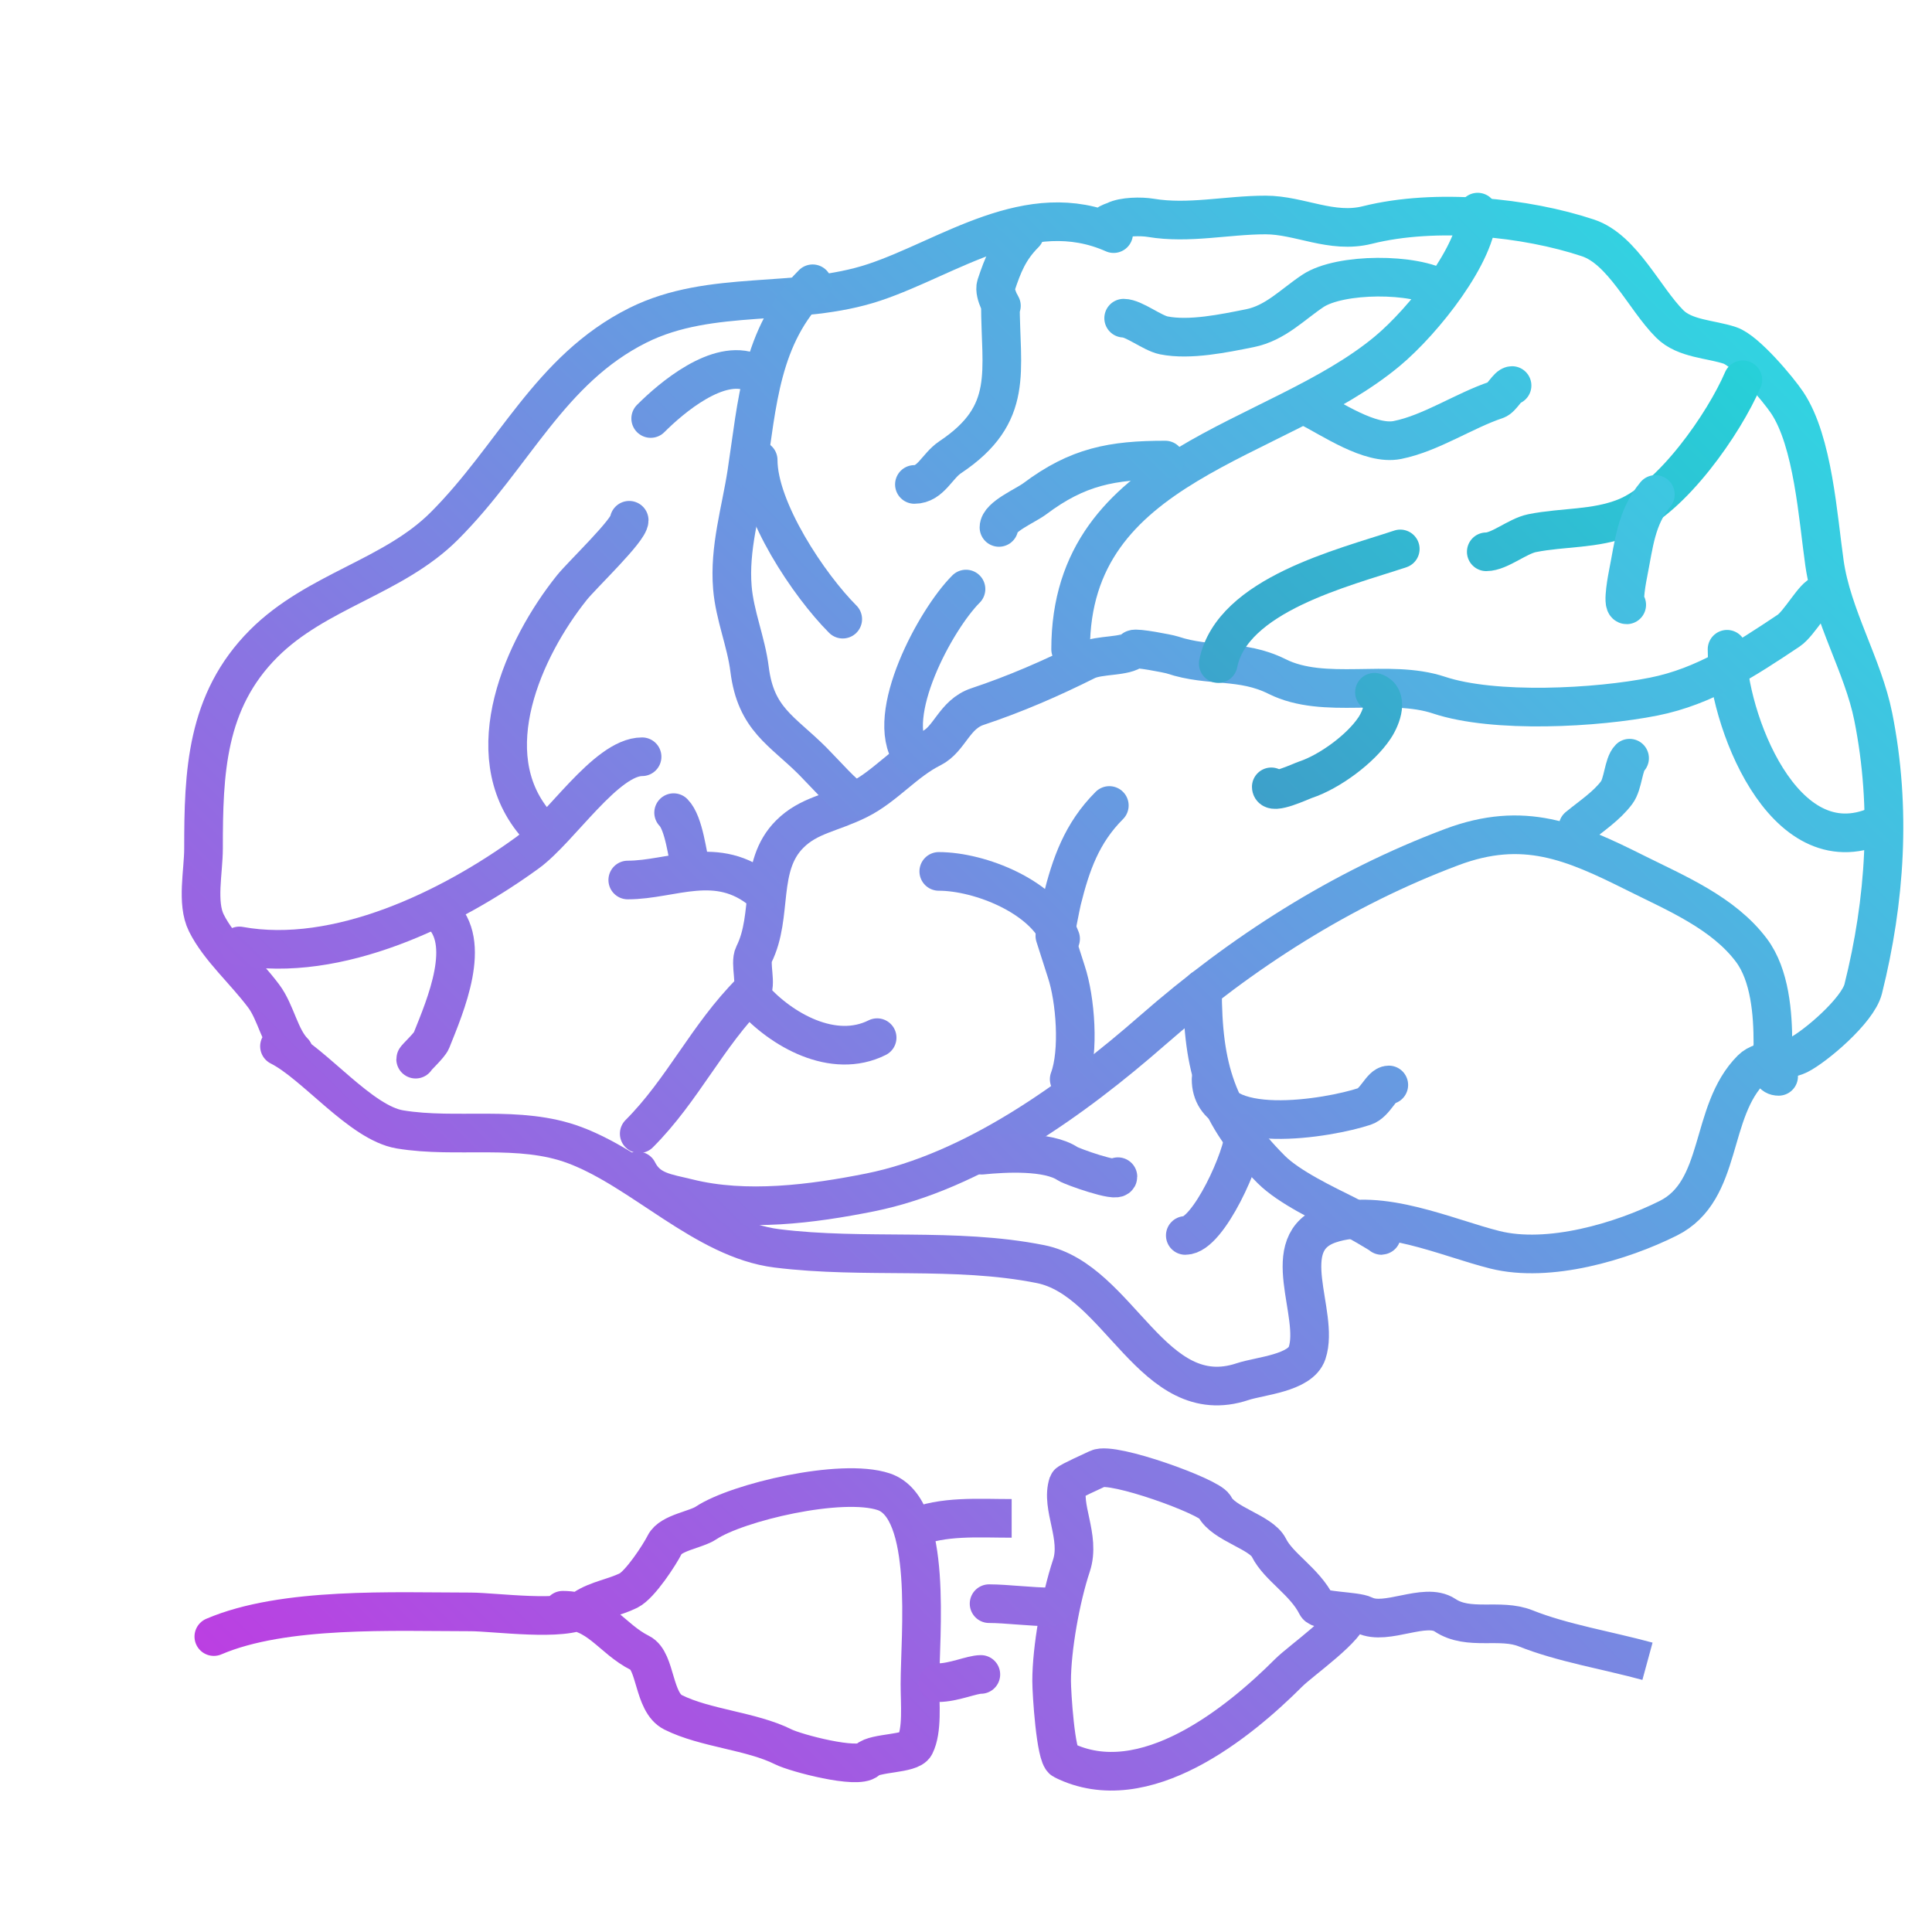 <?xml version="1.0" encoding="utf-8"?>
<svg viewBox="0 0 500 500" xmlns="http://www.w3.org/2000/svg">
  <defs>
    <linearGradient gradientUnits="userSpaceOnUse" x1="114.058" y1="195.846" x2="114.058" y2="245.69" id="gradient-1" gradientTransform="matrix(0.712, 0.702, -9.689, 9.828, 2304.946, -2001.522)">
      <stop offset="0" style="stop-color: rgb(26, 236, 225);"/>
      <stop offset="1" style="stop-color: rgb(211, 39, 226);"/>
    </linearGradient>
    <linearGradient gradientUnits="userSpaceOnUse" x1="112.734" y1="236.276" x2="112.734" y2="274.11" id="gradient-2" gradientTransform="matrix(0.707, 0.707, -12.877, 12.866, 3452.712, -3115.069)">
      <stop offset="0" style="stop-color: rgb(26, 236, 225);"/>
      <stop offset="1" style="stop-color: rgb(211, 39, 226);"/>
    </linearGradient>
    <linearGradient gradientUnits="userSpaceOnUse" x1="147.103" y1="134.644" x2="147.103" y2="212.908" id="gradient-3" gradientTransform="matrix(0.701, 0.713, -6.366, 6.258, 1252.313, -944.245)">
      <stop offset="0" style="stop-color: rgb(26, 236, 225);"/>
      <stop offset="1" style="stop-color: rgb(211, 39, 226);"/>
    </linearGradient>
    <linearGradient gradientUnits="userSpaceOnUse" x1="334.389" y1="255.935" x2="334.389" y2="319.733" id="gradient-5" gradientTransform="matrix(0.706, 0.708, -7.738, 7.709, 2240.263, -2207.012)">
      <stop offset="0" style="stop-color: rgb(26, 236, 225);"/>
      <stop offset="1" style="stop-color: rgb(211, 39, 226);"/>
    </linearGradient>
    <linearGradient gradientUnits="userSpaceOnUse" x1="336.424" y1="279.303" x2="336.424" y2="289.745" id="gradient-6" gradientTransform="matrix(0.71, 0.704, -46.676, 47.036, 13289.376, -13369.946)">
      <stop offset="0" style="stop-color: rgb(26, 236, 225);"/>
      <stop offset="1" style="stop-color: rgb(211, 39, 226);"/>
    </linearGradient>
    <linearGradient gradientUnits="userSpaceOnUse" x1="314.355" y1="293.398" x2="314.355" y2="319.733" id="gradient-7" gradientTransform="matrix(0.705, 0.709, -18.831, 18.733, 5800.561, -5716.379)">
      <stop offset="0" style="stop-color: rgb(26, 236, 225);"/>
      <stop offset="1" style="stop-color: rgb(211, 39, 226);"/>
    </linearGradient>
    <linearGradient gradientUnits="userSpaceOnUse" x1="271.699" y1="298.492" x2="271.699" y2="304.893" id="gradient-8" gradientTransform="matrix(0.704, 0.71, -76.316, 75.636, 23083.204, -22763.127)">
      <stop offset="0" style="stop-color: rgb(26, 236, 225);"/>
      <stop offset="1" style="stop-color: rgb(211, 39, 226);"/>
    </linearGradient>
    <linearGradient gradientUnits="userSpaceOnUse" x1="280.044" y1="208.457" x2="280.044" y2="279.303" id="gradient-9" gradientTransform="matrix(0.704, 0.711, -6.989, 6.921, 1756.992, -1634.762)">
      <stop offset="0" style="stop-color: rgb(26, 236, 225);"/>
      <stop offset="1" style="stop-color: rgb(211, 39, 226);"/>
    </linearGradient>
    <linearGradient gradientUnits="userSpaceOnUse" x1="258.717" y1="225.519" x2="258.717" y2="242.953" id="gradient-10" gradientTransform="matrix(0.708, 0.706, -27.952, 28.048, 6613.546, -6502.345)">
      <stop offset="0" style="stop-color: rgb(26, 236, 225);"/>
      <stop offset="1" style="stop-color: rgb(211, 39, 226);"/>
    </linearGradient>
    <linearGradient gradientUnits="userSpaceOnUse" x1="466.432" y1="168.027" x2="466.432" y2="215.542" id="gradient-11" gradientTransform="matrix(0.703, 0.711, -10.406, 10.297, 1916.122, -2059.555)">
      <stop offset="0" style="stop-color: rgb(26, 236, 225);"/>
      <stop offset="1" style="stop-color: rgb(211, 39, 226);"/>
    </linearGradient>
    <linearGradient gradientUnits="userSpaceOnUse" x1="318.435" y1="153.932" x2="318.435" y2="293.398" id="gradient-12" gradientTransform="matrix(0.707, 0.708, -3.545, 3.54, 818.312, -768.013)">
      <stop offset="0" style="stop-color: rgb(26, 236, 225);"/>
      <stop offset="1" style="stop-color: rgb(211, 39, 226);"/>
    </linearGradient>
    <linearGradient gradientUnits="userSpaceOnUse" x1="210.868" y1="258.16" x2="210.868" y2="270.499" id="gradient-13" gradientTransform="matrix(0.711, 0.704, -39.071, 39.451, 10428.56, -10326.464)">
      <stop offset="0" style="stop-color: rgb(26, 236, 225);"/>
      <stop offset="1" style="stop-color: rgb(211, 39, 226);"/>
    </linearGradient>
    <linearGradient gradientUnits="userSpaceOnUse" x1="179.896" y1="225.435" x2="179.896" y2="230.712" id="gradient-14" gradientTransform="matrix(0.705, 0.709, -93.049, 92.438, 21342.976, -20960.307)">
      <stop offset="0" style="stop-color: rgb(26, 236, 225);"/>
      <stop offset="1" style="stop-color: rgb(211, 39, 226);"/>
    </linearGradient>
    <linearGradient gradientUnits="userSpaceOnUse" x1="176.558" y1="210.312" x2="176.558" y2="224.777" id="gradient-15" gradientTransform="matrix(0.706, 0.708, -34.092, 34.005, 7539.492, -7272.967)">
      <stop offset="0" style="stop-color: rgb(26, 236, 225);"/>
      <stop offset="1" style="stop-color: rgb(211, 39, 226);"/>
    </linearGradient>
    <linearGradient gradientUnits="userSpaceOnUse" x1="241.925" y1="152.448" x2="241.925" y2="195.475" id="gradient-16" gradientTransform="matrix(0.712, 0.702, -11.264, 11.424, 2033.786, -1907.325)">
      <stop offset="0" style="stop-color: rgb(26, 236, 225);"/>
      <stop offset="1" style="stop-color: rgb(211, 39, 226);"/>
    </linearGradient>
    <linearGradient gradientUnits="userSpaceOnUse" x1="343.439" y1="179.154" x2="343.439" y2="204.335" id="gradient-17" gradientTransform="matrix(0.706, 0.708, -19.738, 19.693, 3790.277, -3770.76)">
      <stop offset="0" style="stop-color: rgb(26, 236, 225);"/>
      <stop offset="1" style="stop-color: rgba(120, 36, 165, 1)"/>
    </linearGradient>
    <linearGradient gradientUnits="userSpaceOnUse" x1="338.835" y1="142.062" x2="338.835" y2="171.736" id="gradient-18" gradientTransform="matrix(0.706, 0.708, -16.375, 16.315, 2577.759, -2548.793)">
      <stop offset="0" style="stop-color: rgb(26, 236, 225);"/>
      <stop offset="1" style="stop-color: rgba(120, 36, 165, 1)"/>
    </linearGradient>
    <linearGradient gradientUnits="userSpaceOnUse" x1="415.059" y1="196.217" x2="415.059" y2="214.021" id="gradient-19" gradientTransform="matrix(0.704, 0.71, -27.813, 27.584, 5662.09, -5703.728)">
      <stop offset="0" style="stop-color: rgb(26, 236, 225);"/>
      <stop offset="1" style="stop-color: rgb(211, 39, 226);"/>
    </linearGradient>
    <linearGradient gradientUnits="userSpaceOnUse" x1="204.86" y1="73.442" x2="204.86" y2="206.602" id="gradient-20" gradientTransform="matrix(0.708, 0.706, -3.691, 3.704, 620.723, -410.36)">
      <stop offset="0" style="stop-color: rgb(26, 236, 225);"/>
      <stop offset="1" style="stop-color: rgb(211, 39, 226);"/>
    </linearGradient>
    <linearGradient gradientUnits="userSpaceOnUse" x1="207.159" y1="119.065" x2="207.159" y2="160.237" id="gradient-21" gradientTransform="matrix(0.711, 0.703, -11.895, 12.017, 1763.182, -1572.309)">
      <stop offset="0" style="stop-color: rgb(26, 236, 225);"/>
      <stop offset="1" style="stop-color: rgb(211, 39, 226);"/>
    </linearGradient>
    <linearGradient gradientUnits="userSpaceOnUse" x1="181.565" y1="95.62" x2="181.565" y2="108.309" id="gradient-22" gradientTransform="matrix(0.705, 0.71, -38.697, 38.423, 4063.724, -3796.976)">
      <stop offset="0" style="stop-color: rgb(26, 236, 225);"/>
      <stop offset="1" style="stop-color: rgb(211, 39, 226);"/>
    </linearGradient>
    <linearGradient gradientUnits="userSpaceOnUse" x1="329.748" y1="54.896" x2="329.748" y2="168.027" id="gradient-23" gradientTransform="matrix(0.707, 0.708, -4.357, 4.351, 503.243, -468.846)">
      <stop offset="0" style="stop-color: rgb(26, 236, 225);"/>
      <stop offset="1" style="stop-color: rgb(211, 39, 226);"/>
    </linearGradient>
    <linearGradient gradientUnits="userSpaceOnUse" x1="280.045" y1="119.065" x2="280.045" y2="136.499" id="gradient-24" gradientTransform="matrix(0.709, 0.705, -28.018, 28.189, 3629.558, -3551.186)">
      <stop offset="0" style="stop-color: rgb(26, 236, 225);"/>
      <stop offset="1" style="stop-color: rgb(211, 39, 226);"/>
    </linearGradient>
    <linearGradient gradientUnits="userSpaceOnUse" x1="364.985" y1="99.777" x2="364.985" y2="114.06" id="gradient-25" gradientTransform="matrix(0.706, 0.709, -34.435, 34.293, 3676.452, -3678.014)">
      <stop offset="0" style="stop-color: rgb(26, 236, 225);"/>
      <stop offset="1" style="stop-color: rgb(211, 39, 226);"/>
    </linearGradient>
    <linearGradient gradientUnits="userSpaceOnUse" x1="331.973" y1="71.732" x2="331.973" y2="87.261" id="gradient-26" gradientTransform="matrix(0.704, 0.71, -31.983, 31.717, 2558.581, -2509.208)">
      <stop offset="0" style="stop-color: rgb(26, 236, 225);"/>
      <stop offset="1" style="stop-color: rgb(211, 39, 226);"/>
    </linearGradient>
    <linearGradient gradientUnits="userSpaceOnUse" x1="250.928" y1="60.46" x2="250.928" y2="125.371" id="gradient-27" gradientTransform="matrix(0.705, 0.709, -7.617, 7.576, 779.371, -632.016)">
      <stop offset="0" style="stop-color: rgb(26, 236, 225);"/>
      <stop offset="1" style="stop-color: rgb(211, 39, 226);"/>
    </linearGradient>
    <linearGradient gradientUnits="userSpaceOnUse" x1="417.841" y1="98.294" x2="417.841" y2="142.804" id="gradient-28" gradientTransform="matrix(0.706, 0.708, -11.125, 11.1, 1296.364, -1385.749)">
      <stop offset="0" style="stop-color: rgb(26, 236, 225);"/>
      <stop offset="1" style="stop-color: rgba(120, 36, 165, 1)"/>
    </linearGradient>
    <linearGradient gradientUnits="userSpaceOnUse" x1="424.457" y1="127.967" x2="424.457" y2="156.528" id="gradient-29" gradientTransform="matrix(0.702, 0.712, -17.402, 17.143, 2425.118, -2490.158)">
      <stop offset="0" style="stop-color: rgb(26, 236, 225);"/>
      <stop offset="1" style="stop-color: rgb(211, 39, 226);"/>
    </linearGradient>
    <linearGradient gradientUnits="userSpaceOnUse" x1="114.058" y1="195.846" x2="114.058" y2="245.69" id="gradient-31">
      <stop offset="0" style="stop-color: rgba(255, 255, 255, 0)"/>
      <stop offset="1" style="stop-color: rgba(235, 58, 58, 0);"/>
    </linearGradient>
    <linearGradient gradientUnits="userSpaceOnUse" x1="112.734" y1="236.276" x2="112.734" y2="274.11" id="gradient-32">
      <stop offset="0" style="stop-color: rgba(255, 255, 255, 0)"/>
      <stop offset="1" style="stop-color: rgba(235, 58, 58, 0);"/>
    </linearGradient>
    <linearGradient gradientUnits="userSpaceOnUse" x1="147.103" y1="134.644" x2="147.103" y2="212.908" id="gradient-33">
      <stop offset="0" style="stop-color: rgba(255, 255, 255, 0)"/>
      <stop offset="1" style="stop-color: rgba(235, 58, 58, 0);"/>
    </linearGradient>
    <linearGradient gradientUnits="userSpaceOnUse" x1="312.685" y1="216.039" x2="312.685" y2="312.049" id="gradient-34">
      <stop offset="0" style="stop-color: rgba(255, 255, 255, 0)"/>
      <stop offset="1" style="stop-color: rgba(235, 58, 58, 0);"/>
    </linearGradient>
    <linearGradient gradientUnits="userSpaceOnUse" x1="334.389" y1="255.935" x2="334.389" y2="319.733" id="gradient-35">
      <stop offset="0" style="stop-color: rgba(255, 255, 255, 0)"/>
      <stop offset="1" style="stop-color: rgba(235, 58, 58, 0);"/>
    </linearGradient>
    <linearGradient gradientUnits="userSpaceOnUse" x1="336.424" y1="279.303" x2="336.424" y2="289.745" id="gradient-36">
      <stop offset="0" style="stop-color: rgba(255, 255, 255, 0)"/>
      <stop offset="1" style="stop-color: rgba(235, 58, 58, 0);"/>
    </linearGradient>
    <linearGradient gradientUnits="userSpaceOnUse" x1="314.355" y1="293.398" x2="314.355" y2="319.733" id="gradient-37">
      <stop offset="0" style="stop-color: rgba(255, 255, 255, 0)"/>
      <stop offset="1" style="stop-color: rgba(235, 58, 58, 0);"/>
    </linearGradient>
    <linearGradient gradientUnits="userSpaceOnUse" x1="271.699" y1="298.492" x2="271.699" y2="304.893" id="gradient-38">
      <stop offset="0" style="stop-color: rgba(255, 255, 255, 0)"/>
      <stop offset="1" style="stop-color: rgba(235, 58, 58, 0);"/>
    </linearGradient>
    <linearGradient gradientUnits="userSpaceOnUse" x1="280.044" y1="208.457" x2="280.044" y2="279.303" id="gradient-39">
      <stop offset="0" style="stop-color: rgba(255, 255, 255, 0)"/>
      <stop offset="1" style="stop-color: rgba(235, 58, 58, 0);"/>
    </linearGradient>
    <linearGradient gradientUnits="userSpaceOnUse" x1="258.717" y1="225.519" x2="258.717" y2="242.953" id="gradient-40">
      <stop offset="0" style="stop-color: rgba(255, 255, 255, 0)"/>
      <stop offset="1" style="stop-color: rgba(235, 58, 58, 0);"/>
    </linearGradient>
    <linearGradient gradientUnits="userSpaceOnUse" x1="466.432" y1="168.027" x2="466.432" y2="215.542" id="gradient-41">
      <stop offset="0" style="stop-color: rgba(255, 255, 255, 0)"/>
      <stop offset="1" style="stop-color: rgba(235, 58, 58, 0);"/>
    </linearGradient>
    <linearGradient gradientUnits="userSpaceOnUse" x1="318.435" y1="153.932" x2="318.435" y2="293.398" id="gradient-42">
      <stop offset="0" style="stop-color: rgba(255, 255, 255, 0)"/>
      <stop offset="1" style="stop-color: rgba(235, 58, 58, 0);"/>
    </linearGradient>
    <linearGradient gradientUnits="userSpaceOnUse" x1="210.868" y1="258.16" x2="210.868" y2="270.499" id="gradient-43">
      <stop offset="0" style="stop-color: rgba(255, 255, 255, 0)"/>
      <stop offset="1" style="stop-color: rgba(235, 58, 58, 0);"/>
    </linearGradient>
    <linearGradient gradientUnits="userSpaceOnUse" x1="179.896" y1="225.435" x2="179.896" y2="230.712" id="gradient-44">
      <stop offset="0" style="stop-color: rgba(255, 255, 255, 0)"/>
      <stop offset="1" style="stop-color: rgba(235, 58, 58, 0);"/>
    </linearGradient>
    <linearGradient gradientUnits="userSpaceOnUse" x1="176.558" y1="210.312" x2="176.558" y2="224.777" id="gradient-45">
      <stop offset="0" style="stop-color: rgba(255, 255, 255, 0)"/>
      <stop offset="1" style="stop-color: rgba(235, 58, 58, 0);"/>
    </linearGradient>
    <linearGradient gradientUnits="userSpaceOnUse" x1="241.925" y1="152.448" x2="241.925" y2="195.475" id="gradient-46">
      <stop offset="0" style="stop-color: rgba(255, 255, 255, 0)"/>
      <stop offset="1" style="stop-color: rgba(235, 58, 58, 0);"/>
    </linearGradient>
    <linearGradient gradientUnits="userSpaceOnUse" x1="343.439" y1="179.154" x2="343.439" y2="204.335" id="gradient-47">
      <stop offset="0" style="stop-color: rgba(255, 255, 255, 0)"/>
      <stop offset="1" style="stop-color: rgba(235, 58, 58, 0);"/>
    </linearGradient>
    <linearGradient gradientUnits="userSpaceOnUse" x1="338.835" y1="142.062" x2="338.835" y2="171.736" id="gradient-48">
      <stop offset="0" style="stop-color: rgba(255, 255, 255, 0)"/>
      <stop offset="1" style="stop-color: rgba(235, 58, 58, 0);"/>
    </linearGradient>
    <linearGradient gradientUnits="userSpaceOnUse" x1="415.059" y1="196.217" x2="415.059" y2="214.021" id="gradient-49">
      <stop offset="0" style="stop-color: rgba(255, 255, 255, 0)"/>
      <stop offset="1" style="stop-color: rgba(235, 58, 58, 0);"/>
    </linearGradient>
    <linearGradient gradientUnits="userSpaceOnUse" x1="204.86" y1="73.442" x2="204.86" y2="206.602" id="gradient-50">
      <stop offset="0" style="stop-color: rgba(255, 255, 255, 0)"/>
      <stop offset="1" style="stop-color: rgba(235, 58, 58, 0);"/>
    </linearGradient>
    <linearGradient gradientUnits="userSpaceOnUse" x1="207.159" y1="119.065" x2="207.159" y2="160.237" id="gradient-51">
      <stop offset="0" style="stop-color: rgba(255, 255, 255, 0)"/>
      <stop offset="1" style="stop-color: rgba(235, 58, 58, 0);"/>
    </linearGradient>
    <linearGradient gradientUnits="userSpaceOnUse" x1="181.565" y1="95.62" x2="181.565" y2="108.309" id="gradient-52">
      <stop offset="0" style="stop-color: rgba(255, 255, 255, 0)"/>
      <stop offset="1" style="stop-color: rgba(235, 58, 58, 0);"/>
    </linearGradient>
    <linearGradient gradientUnits="userSpaceOnUse" x1="329.748" y1="54.896" x2="329.748" y2="168.027" id="gradient-53">
      <stop offset="0" style="stop-color: rgba(255, 255, 255, 0)"/>
      <stop offset="1" style="stop-color: rgba(235, 58, 58, 0);"/>
    </linearGradient>
    <linearGradient gradientUnits="userSpaceOnUse" x1="280.045" y1="119.065" x2="280.045" y2="136.499" id="gradient-54">
      <stop offset="0" style="stop-color: rgba(255, 255, 255, 0)"/>
      <stop offset="1" style="stop-color: rgba(235, 58, 58, 0);"/>
    </linearGradient>
    <linearGradient gradientUnits="userSpaceOnUse" x1="364.985" y1="99.777" x2="364.985" y2="114.06" id="gradient-55">
      <stop offset="0" style="stop-color: rgba(255, 255, 255, 0)"/>
      <stop offset="1" style="stop-color: rgba(235, 58, 58, 0);"/>
    </linearGradient>
    <linearGradient gradientUnits="userSpaceOnUse" x1="331.973" y1="71.732" x2="331.973" y2="87.261" id="gradient-56">
      <stop offset="0" style="stop-color: rgba(255, 255, 255, 0)"/>
      <stop offset="1" style="stop-color: rgba(235, 58, 58, 0);"/>
    </linearGradient>
    <linearGradient gradientUnits="userSpaceOnUse" x1="250.928" y1="60.46" x2="250.928" y2="125.371" id="gradient-57">
      <stop offset="0" style="stop-color: rgba(255, 255, 255, 0)"/>
      <stop offset="1" style="stop-color: rgba(235, 58, 58, 0);"/>
    </linearGradient>
    <linearGradient gradientUnits="userSpaceOnUse" x1="417.841" y1="98.294" x2="417.841" y2="142.804" id="gradient-58">
      <stop offset="0" style="stop-color: rgba(255, 255, 255, 0)"/>
      <stop offset="1" style="stop-color: rgba(235, 58, 58, 0);"/>
    </linearGradient>
    <linearGradient gradientUnits="userSpaceOnUse" x1="424.457" y1="127.967" x2="424.457" y2="156.528" id="gradient-59">
      <stop offset="0" style="stop-color: rgba(255, 255, 255, 0)"/>
      <stop offset="1" style="stop-color: rgba(235, 58, 58, 0);"/>
    </linearGradient>
    <linearGradient gradientUnits="userSpaceOnUse" x1="269.801" y1="55.638" x2="269.801" y2="358.711" id="gradient-0" gradientTransform="matrix(-0.71, -0.704, 1.613, -1.625, 106.338, 774.92)">
      <stop offset="0" style="stop-color: rgba(210, 39, 226, 1)"/>
      <stop offset="1" style="stop-color: rgb(26, 236, 225);"/>
    </linearGradient>
    <linearGradient gradientUnits="userSpaceOnUse" x1="312.685" y1="216.039" x2="312.685" y2="312.049" id="gradient-4" gradientTransform="matrix(-0.711, -0.704, 5.073, -5.123, -866.625, 1823.677)">
      <stop offset="0" style="stop-color: rgba(210, 39, 226, 1)"/>
      <stop offset="1" style="stop-color: rgb(26, 236, 225);"/>
    </linearGradient>
    <linearGradient gradientUnits="userSpaceOnUse" x1="349.264" y1="379.841" x2="349.264" y2="458.398" id="gradient-60" gradientTransform="matrix(0.705, 0.709, -6.29, 6.254, 2640.51, -2619.247)">
      <stop offset="0" style="stop-color: rgb(26, 236, 225);"/>
      <stop offset="1" style="stop-color: rgb(211, 39, 226);"/>
    </linearGradient>
    <linearGradient gradientUnits="userSpaceOnUse" x1="264.068" y1="415.027" x2="264.068" y2="415.879" id="gradient-62" gradientTransform="matrix(0.705, 0.709, -577.845, 575.169, 240130.436, -238893.556)">
      <stop offset="0" style="stop-color: rgb(26, 236, 225);"/>
      <stop offset="1" style="stop-color: rgb(211, 39, 226);"/>
    </linearGradient>
    <linearGradient gradientUnits="userSpaceOnUse" x1="248.307" y1="433.344" x2="248.307" y2="435.474" id="gradient-63" gradientTransform="matrix(0.708, 0.706, -229.188, 229.97, 99636.294, -99827.817)">
      <stop offset="0" style="stop-color: rgb(26, 236, 225);"/>
      <stop offset="1" style="stop-color: rgb(211, 39, 226);"/>
    </linearGradient>
    <linearGradient gradientUnits="userSpaceOnUse" x1="249.034" y1="392.882" x2="249.034" y2="395.511" id="gradient-61" gradientTransform="matrix(0.708, 0.706, -187.501, 188.233, 73983.187, -74123.403)">
      <stop offset="0" style="stop-color: rgb(26, 236, 225);"/>
      <stop offset="1" style="stop-color: rgb(211, 39, 226);"/>
    </linearGradient>
    <linearGradient gradientUnits="userSpaceOnUse" x1="146.921" y1="384.984" x2="146.921" y2="456.23" id="gradient-30" gradientTransform="matrix(-0.701, -0.713, 7.022, -6.902, -2603.799, 3255.105)">
      <stop offset="0" style="stop-color: rgba(210, 39, 226, 1)"/>
      <stop offset="1" style="stop-color: rgb(26, 236, 225);"/>
    </linearGradient>
  </defs>
  <path d="M 76.039 272.255 C 72.437 268.653 71.425 262.023 68.249 257.789 C 63.27 251.15 56.726 245.499 53.412 238.872 C 50.817 233.682 52.671 225.546 52.671 219.585 C 52.671 200.024 53.27 181.522 68.249 166.543 C 81.923 152.87 101.742 149.37 114.985 136.128 C 132.992 118.121 142.195 95.631 165.059 84.199 C 184.117 74.67 206.285 79.73 226.261 73.071 C 245.508 66.656 266.267 50.71 288.205 60.46 C 284.07 58.234 287.731 57.544 288.576 57.122 C 290.758 56.03 295.259 55.948 297.849 56.38 C 307.624 58.009 317.614 55.638 327.522 55.638 C 336.333 55.638 344.596 60.55 353.858 58.234 C 371.61 53.796 394.967 56.235 410.979 61.573 C 419.927 64.555 425.556 77.262 432.122 83.828 C 436.031 87.738 442.677 87.717 447.7 89.392 C 451.842 90.772 460.205 100.731 462.537 104.228 C 469.242 114.286 470.486 133.906 472.181 145.772 C 474.131 159.423 482.158 172.287 484.792 185.46 C 489.542 209.208 487.9 233.119 482.196 255.935 C 480.792 261.549 469.723 270.888 465.504 272.997 C 462.001 274.749 456.199 273.771 453.264 276.706 C 442.208 287.763 446.086 308.114 431.751 315.282 C 419.723 321.296 400.868 326.942 386.869 323.442 C 374.431 320.332 357.346 312.388 344.214 316.766 C 329.973 321.512 341.667 339.986 338.279 350.148 C 336.529 355.398 326.074 356.071 321.588 357.567 C 298.309 365.326 289.742 331.242 269.288 327.151 C 247.082 322.71 223.833 325.92 201.039 323.071 C 182.404 320.742 166.256 302.934 148.739 296.365 C 134.365 290.975 118.24 294.744 103.487 292.285 C 93.363 290.598 81.435 275.325 72.329 270.772 Z" style="stroke-width: 10px; paint-order: fill; stroke-linecap: round; stroke-linejoin: round; fill-rule: nonzero; fill: none; stroke: url(#gradient-0);"/>
  <path d="M 61.944 244.807 C 87.353 249.427 116.696 235.099 136.499 220.697 C 144.938 214.56 156.869 195.846 166.172 195.846" style="stroke-width: 10px; paint-order: fill; stroke-linecap: round; stroke-linejoin: round; stroke: url(#gradient-1); fill: url(#gradient-31);"/>
  <path d="M 113.872 236.276 C 122.416 243.751 115.269 260.234 111.647 269.288 C 111.136 270.565 107.567 273.807 107.567 274.11" style="stroke-width: 10px; paint-order: fill; stroke-linecap: round; stroke-linejoin: round; stroke: url(#gradient-2); fill: url(#gradient-32);"/>
  <path d="M 138.353 212.908 C 123.268 194.806 135.508 167.689 147.997 152.077 C 150.643 148.77 162.834 137.209 162.834 134.644" style="stroke-width: 10px; paint-order: fill; stroke-linecap: round; stroke-linejoin: round; stroke: url(#gradient-3); fill: url(#gradient-33);"/>
  <path d="M 165.059 303.042 C 167.73 308.383 172.637 308.738 178.042 310.089 C 193.021 313.834 210.279 311.579 225.148 308.605 C 251.904 303.254 278.144 284.258 298.22 266.691 C 321.402 246.406 347.234 229.904 375.742 219.214 C 394.311 212.25 406.967 217.764 423.22 225.89 C 433.672 231.116 445.985 236.214 453.264 245.92 C 458.097 252.364 458.828 262.354 458.828 270.03 C 458.828 272.798 456.896 278.561 460.312 278.561" style="stroke-width: 10px; paint-order: fill; stroke-linecap: round; stroke-linejoin: round; fill: url(#gradient-34); stroke: url(#gradient-4);"/>
  <path d="M 311.202 255.935 C 311.202 276.454 314.889 288.553 329.006 302.671 C 333.594 307.259 342.858 311.637 348.665 314.54 C 350.789 315.602 357.872 319.733 357.567 319.733" style="stroke-width: 10px; paint-order: fill; stroke-linecap: round; stroke-linejoin: round; stroke: url(#gradient-5); fill: url(#gradient-35);"/>
  <path d="M 313.427 279.303 C 313.427 294.721 344.137 289.343 353.116 286.35 C 355.97 285.399 357.478 280.786 359.421 280.786" style="stroke-width: 10px; paint-order: fill; stroke-linecap: round; stroke-linejoin: round; stroke: url(#gradient-6); fill: url(#gradient-36);"/>
  <path d="M 321.958 293.398 C 321.958 299.001 312.746 319.733 306.751 319.733" style="stroke-width: 10px; paint-order: fill; stroke-linecap: round; stroke-linejoin: round; stroke: url(#gradient-7); fill: url(#gradient-37);"/>
  <path d="M 254.08 298.961 C 260.092 298.36 271.164 297.739 276.335 301.187 C 277.371 301.878 289.318 306.155 289.318 304.525" style="stroke-width: 10px; paint-order: fill; stroke-linecap: round; stroke-linejoin: round; stroke: url(#gradient-8); fill: url(#gradient-38);"/>
  <path d="M 276.706 279.303 C 279.39 272.147 278.322 258.558 275.964 251.484 C 275.486 250.049 272.997 242.211 272.997 242.211 C 272.997 242.211 274.512 234.294 274.852 232.938 C 277.148 223.751 279.925 215.624 287.092 208.457" style="stroke-width: 10px; paint-order: fill; stroke-linecap: round; stroke-linejoin: round; stroke: url(#gradient-9); fill: url(#gradient-39);"/>
  <path d="M 274.481 242.953 C 270.439 232.174 253.618 225.519 242.953 225.519" style="stroke-width: 10px; paint-order: fill; stroke-linecap: round; stroke-linejoin: round; stroke: url(#gradient-10); fill: url(#gradient-40);"/>
  <path d="M 485.905 213.65 C 461.339 224.568 446.958 185.438 446.958 168.027" style="stroke-width: 10px; paint-order: fill; stroke-linecap: round; stroke-linejoin: round; stroke: url(#gradient-11); fill: url(#gradient-41);"/>
  <path d="M 165.43 293.398 C 176.713 282.115 182.987 268.052 194.362 256.677 C 196.008 255.031 193.941 249.359 195.104 247.033 C 200.196 236.849 196.034 224.218 204.377 215.875 C 209.322 210.93 215.115 210.506 222.181 206.973 C 229.068 203.53 234.113 197.113 241.098 193.62 C 245.832 191.253 246.933 184.875 252.967 182.863 C 262.826 179.577 271.991 175.577 281.157 170.994 C 284.475 169.335 291.374 170.051 293.398 168.027 C 293.872 167.552 302.308 169.142 303.412 169.51 C 313.094 172.737 321.235 170.447 330.49 175.074 C 342.765 181.212 359.419 175.568 372.404 179.896 C 386.704 184.663 413.227 183.23 428.042 180.267 C 441.136 177.648 451.63 170.724 462.908 163.205 C 465.657 161.372 469.67 153.932 471.439 153.932" style="stroke-width: 10px; paint-order: fill; stroke-linecap: round; stroke-linejoin: round; stroke: url(#gradient-12); fill: url(#gradient-42);"/>
  <path d="M 194.733 258.16 C 202.186 266.545 215.656 274.22 227.003 268.546" style="stroke-width: 10px; paint-order: fill; stroke-linecap: round; stroke-linejoin: round; stroke: url(#gradient-13); fill: url(#gradient-43);"/>
  <path d="M 197.329 230.712 C 185.591 220.93 173.956 227.745 162.463 227.745" style="stroke-width: 10px; paint-order: fill; stroke-linecap: round; stroke-linejoin: round; stroke: url(#gradient-14); fill: url(#gradient-44);"/>
  <path d="M 178.783 224.777 C 177.925 221.557 177.046 213.025 174.332 210.312" style="stroke-width: 10px; paint-order: fill; stroke-linecap: round; stroke-linejoin: round; stroke: url(#gradient-15); fill: url(#gradient-45);"/>
  <path d="M 235.905 195.475 C 228.715 185.203 242.089 160.359 250 152.448" style="stroke-width: 10px; paint-order: fill; stroke-linecap: round; stroke-linejoin: round; stroke: url(#gradient-16); fill: url(#gradient-46);"/>
  <path d="M 355.712 179.154 C 359.399 180.383 357.657 185.51 355.712 188.427 C 352.097 193.849 344.076 199.724 337.908 201.78 C 336.685 202.188 329.006 205.835 329.006 203.635" style="stroke-width: 10px; paint-order: fill; stroke-linecap: round; stroke-linejoin: round; stroke: url(#gradient-17); fill: url(#gradient-47);"/>
  <path d="M 315.282 171.736 C 318.849 153.902 347.692 146.961 362.389 142.062" style="stroke-width: 10px; paint-order: fill; stroke-linecap: round; stroke-linejoin: round; stroke: url(#gradient-18); fill: url(#gradient-48);"/>
  <path d="M 408.383 214.021 C 411.874 211.164 415.766 208.628 418.398 205.119 C 420.084 202.87 420.122 197.831 421.736 196.217" style="stroke-width: 10px; paint-order: fill; stroke-linecap: round; stroke-linejoin: round; stroke: url(#gradient-19); fill: url(#gradient-49);"/>
  <path d="M 210.312 73.442 C 196.783 86.971 196.017 104.412 193.249 122.404 C 191.737 132.231 188.694 141.919 189.54 152.077 C 190.145 159.336 193.097 166.068 193.991 173.22 C 195.61 186.17 202.381 189.028 210.312 196.958 C 212.927 199.574 219.199 206.602 220.326 206.602" style="stroke-width: 10px; paint-order: fill; stroke-linecap: round; stroke-linejoin: round; stroke: url(#gradient-20); fill: url(#gradient-50);"/>
  <path d="M 196.217 119.065 C 196.217 131.901 209.386 151.522 218.101 160.237" style="stroke-width: 10px; paint-order: fill; stroke-linecap: round; stroke-linejoin: round; stroke: url(#gradient-21); fill: url(#gradient-51);"/>
  <path d="M 194.733 96.439 C 185.887 92.648 173.766 102.941 168.398 108.309" style="stroke-width: 10px; paint-order: fill; stroke-linecap: round; stroke-linejoin: round; stroke: url(#gradient-22); fill: url(#gradient-52);"/>
  <path d="M 277.077 168.027 C 277.077 119.451 330.084 115.015 359.05 90.875 C 368.476 83.021 382.418 65.391 382.418 54.896" style="stroke-width: 10px; paint-order: fill; stroke-linecap: round; stroke-linejoin: round; stroke: url(#gradient-23); fill: url(#gradient-53);"/>
  <path d="M 301.558 119.065 C 287.793 119.065 278.913 120.748 267.804 129.08 C 265.377 130.901 258.531 133.725 258.531 136.499" style="stroke-width: 10px; paint-order: fill; stroke-linecap: round; stroke-linejoin: round; stroke: url(#gradient-24); fill: url(#gradient-54);"/>
  <path d="M 338.65 105.341 C 344.661 108.347 354.585 115.285 361.647 113.872 C 370.317 112.138 378.933 106.256 387.24 103.487 C 388.683 103.006 390.212 99.777 391.32 99.777" style="stroke-width: 10px; paint-order: fill; stroke-linecap: round; stroke-linejoin: round; stroke: url(#gradient-25); fill: url(#gradient-55);"/>
  <path d="M 373.145 74.926 C 366.249 70.616 346.811 70.598 339.763 75.297 C 334.43 78.852 330.055 83.618 323.442 84.941 C 316.814 86.266 307.923 88.143 301.187 86.795 C 298.193 86.196 293.423 82.344 290.801 82.344" style="stroke-width: 10px; paint-order: fill; stroke-linecap: round; stroke-linejoin: round; stroke: url(#gradient-26); fill: url(#gradient-56);"/>
  <path d="M 236.647 125.371 C 240.875 125.371 242.503 120.601 245.92 118.323 C 262.708 107.132 258.902 96.018 258.902 78.635 C 260.093 80.782 257.027 76.099 257.789 73.813 C 259.521 68.617 261.091 64.576 265.208 60.46" style="stroke-width: 10px; paint-order: fill; stroke-linecap: round; stroke-linejoin: round; stroke: url(#gradient-27); fill: url(#gradient-57);"/>
  <path d="M 451.039 98.294 C 446.207 109.567 432.713 129.066 420.623 133.902 C 412.787 137.036 404.574 136.37 396.513 137.982 C 392.734 138.738 388.05 142.804 384.644 142.804" style="stroke-width: 10px; paint-order: fill; stroke-linecap: round; stroke-linejoin: round; stroke: url(#gradient-28); fill: url(#gradient-58);"/>
  <path d="M 428.412 127.967 C 423.4 133.982 422.872 140.832 421.365 148.368 C 421.205 149.168 419.763 156.528 420.994 156.528" style="stroke-width: 10px; paint-order: fill; stroke-linecap: round; stroke-linejoin: round; stroke: url(#gradient-29); fill: url(#gradient-59);"/>
  <path d="M 55.337 423.547 C 73.419 415.798 101.88 417.157 121.79 417.157 C 127.947 417.157 146.034 419.738 151.183 416.305 C 154.568 414.048 159.063 413.43 162.684 411.619 C 165.661 410.131 170.717 402.37 172.056 399.692 C 173.563 396.679 180.078 395.906 182.706 394.154 C 190.728 388.806 217.74 382.403 228.711 386.06 C 241.533 390.334 238.083 423.112 238.083 435.9 C 238.083 440.986 238.761 447.75 236.805 451.661 C 235.627 454.018 226.446 453.501 224.452 455.495 C 222.026 457.921 205.947 453.698 202.727 452.087 C 194.435 447.942 182.519 447.309 174.186 443.142 C 169.013 440.555 169.815 429.881 165.666 427.807 C 158.165 424.056 154.931 416.731 145.645 416.731" style="stroke-linecap: round; stroke-width: 10px; stroke: url(#gradient-30); paint-order: fill; fill: none;"/>
  <path d="M 426.366 429.936 C 416.081 427.131 404.313 425.204 394.844 421.417 C 388.167 418.746 380.121 422.109 373.971 418.009 C 368.78 414.548 358.738 420.829 353.098 418.009 C 350.805 416.863 341.542 417.048 340.744 415.453 C 337.64 409.245 330.92 405.602 328.391 400.544 C 326.348 396.459 316.615 394.457 314.334 389.894 C 313.045 387.317 287.868 378.207 284.089 380.097 C 283.29 380.496 276.569 383.489 276.421 383.931 C 274.415 389.949 279.773 397.73 277.273 405.23 C 274.484 413.599 272.161 426.672 272.161 435.048 C 272.161 438.101 273.191 454.519 275.143 455.495 C 296.179 466.013 320.919 445.501 333.503 432.918 C 336.744 429.678 349.264 421.055 349.264 417.157" style="stroke-width: 10px; stroke: url(#gradient-60); fill: none;"/>
  <path d="M 242.769 435.474 C 246.799 435.474 251.503 433.344 253.844 433.344" style="fill: rgb(216, 216, 216); stroke-width: 10px; stroke-linecap: round; stroke: url(#gradient-63);"/>
  <path d="M 272.161 415.879 C 266.815 415.879 260.465 415.027 255.974 415.027" style="fill: rgb(216, 216, 216); stroke-width: 10px; stroke-linecap: round; stroke: url(#gradient-62);"/>
  <path d="M 236.251 395.511 C 243.958 392.207 253.293 392.954 261.817 392.954" style="fill: rgb(216, 216, 216); stroke: url(#gradient-61); stroke-width: 10px;"/>
</svg>